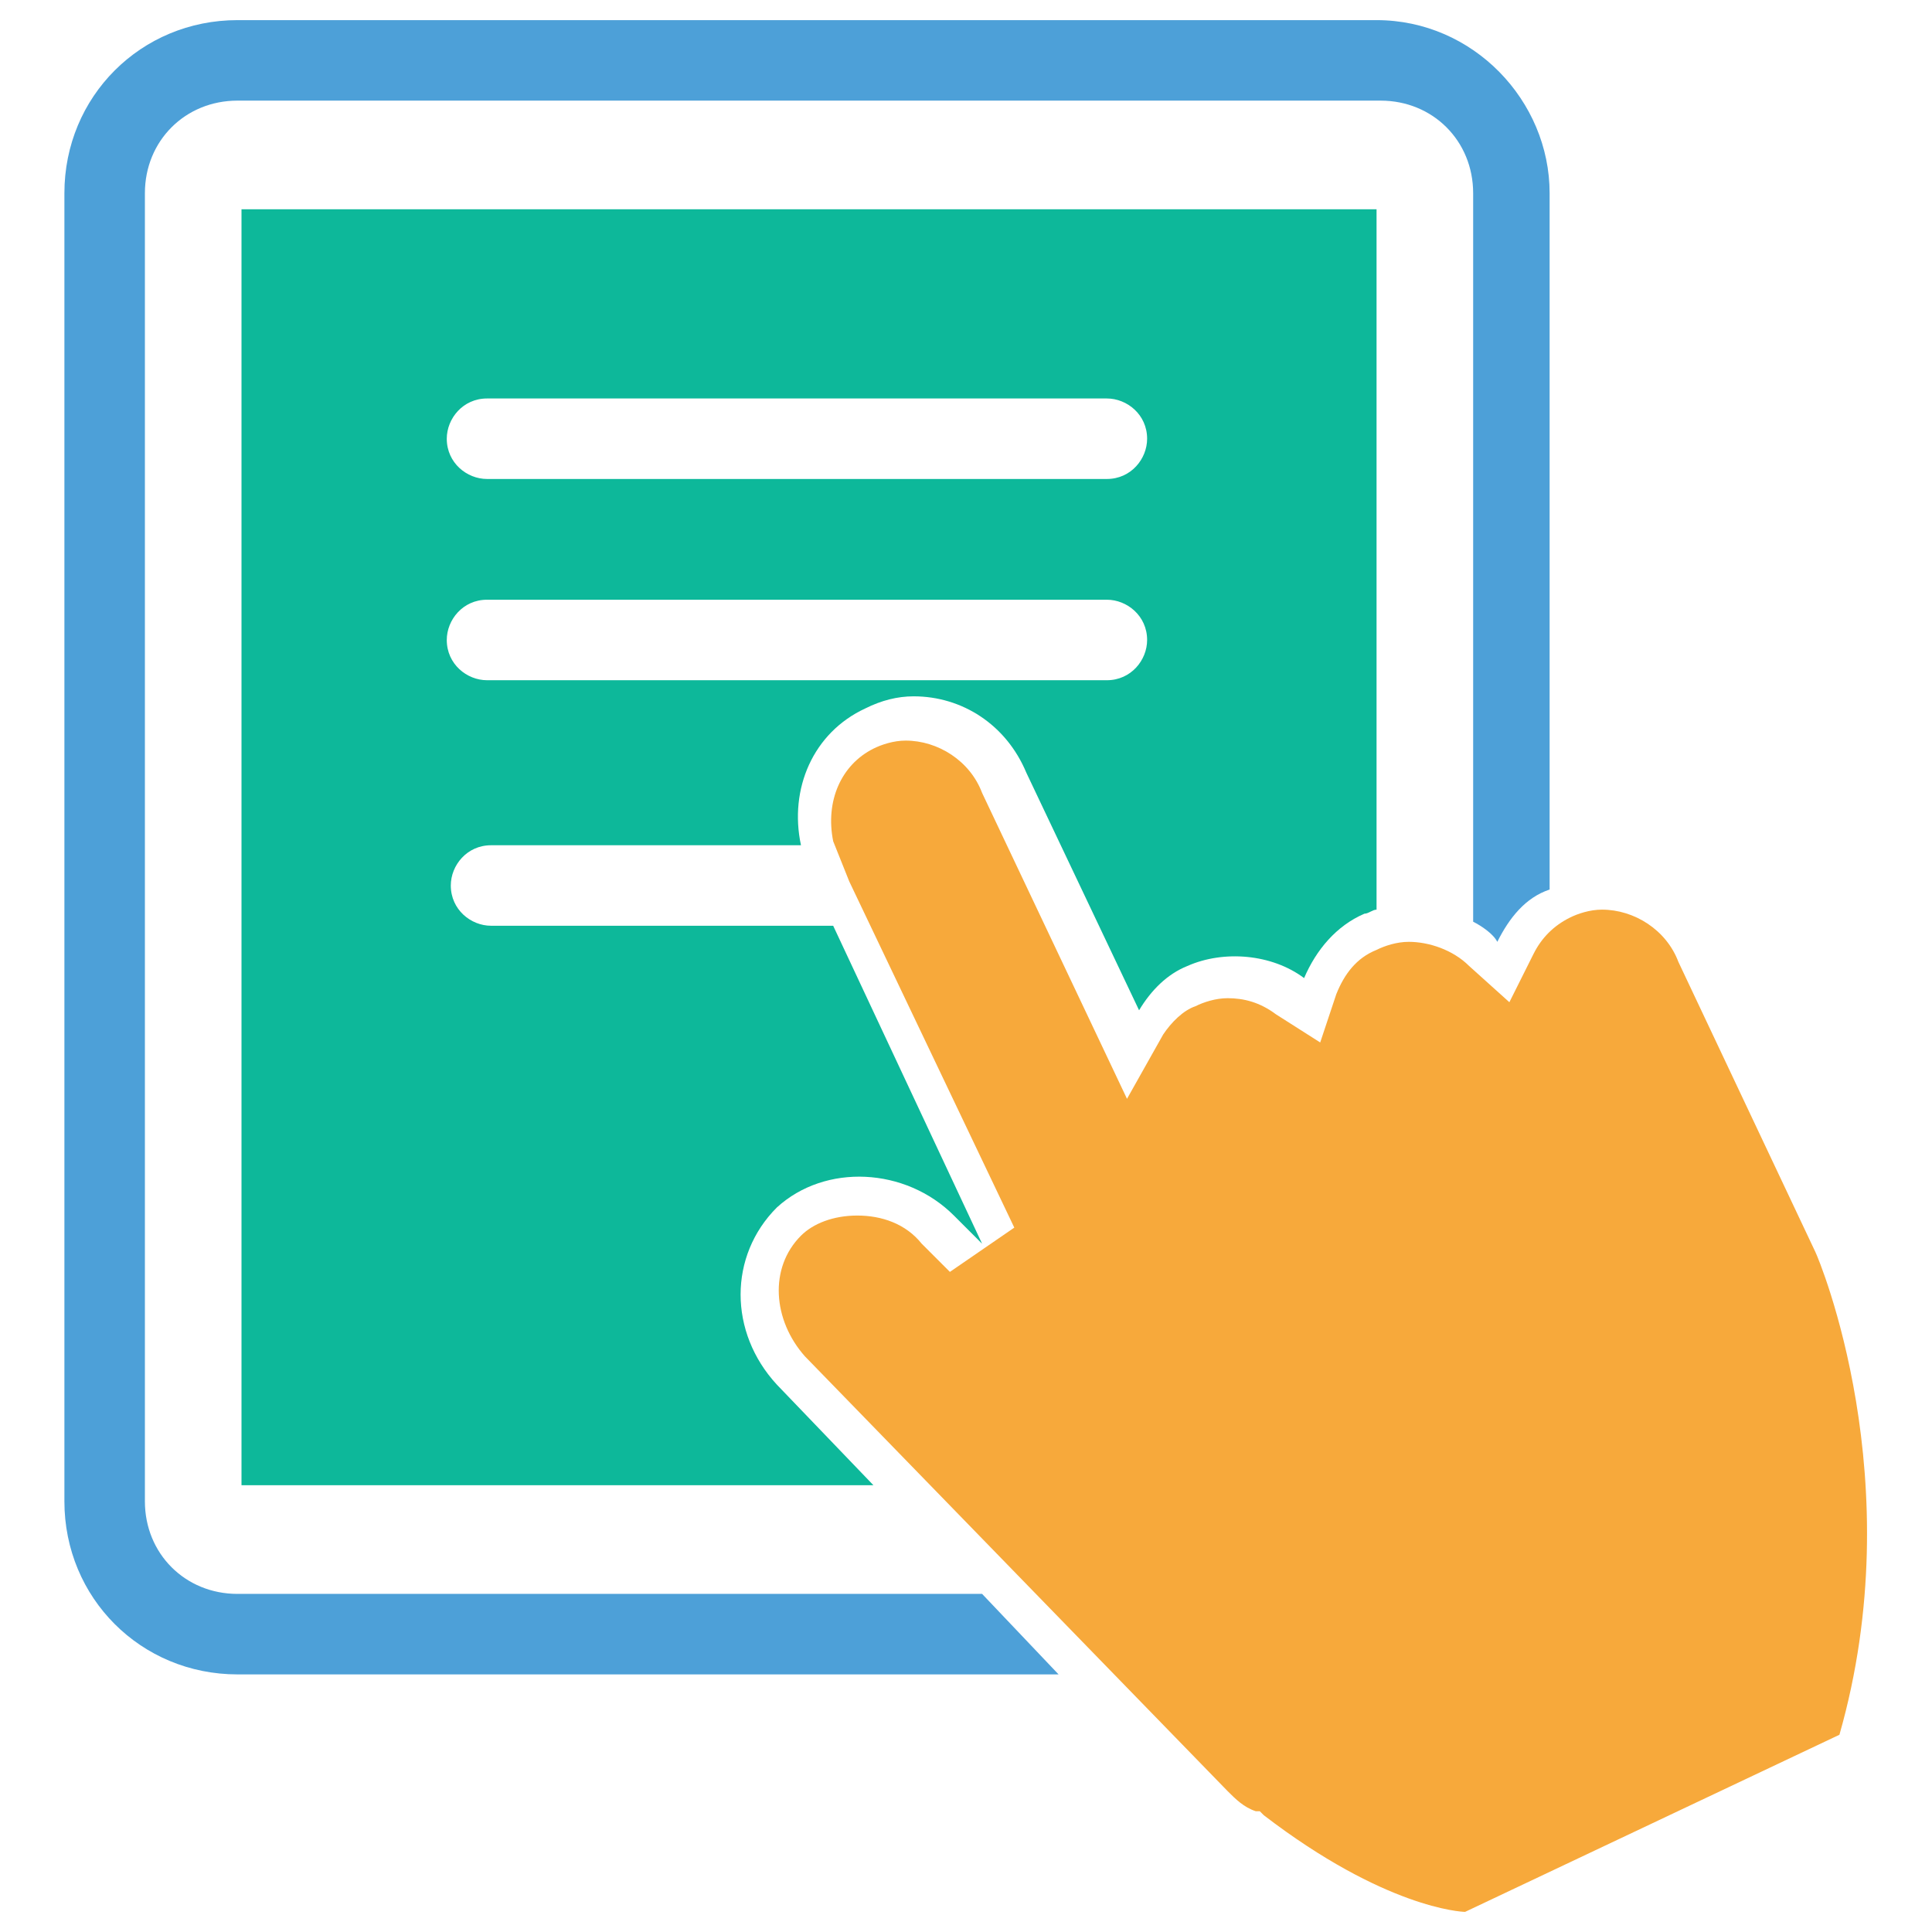<?xml version="1.0" encoding="utf-8"?>
<!-- Generator: Adobe Illustrator 18.0.0, SVG Export Plug-In . SVG Version: 6.00 Build 0)  -->
<!DOCTYPE svg PUBLIC "-//W3C//DTD SVG 1.1//EN" "http://www.w3.org/Graphics/SVG/1.1/DTD/svg11.dtd">
<svg version="1.1" id="Layer_1" xmlns="http://www.w3.org/2000/svg" xmlns:xlink="http://www.w3.org/1999/xlink" x="0px" y="0px"
	 viewBox="0 0 48 48" enable-background="new 0 0 48 48" xml:space="preserve">
<g>
	<path fill="#4DA0D8" d="M5.9,39.6c-1.3,0-2.3-1-2.3-2.3V4.8c0-1.3,1-2.3,2.3-2.3h28.4c1.3,0,2.3,1,2.3,2.3v18.1
		c0.2,0.1,0.5,0.3,0.6,0.5c0.3-0.6,0.7-1.1,1.3-1.3V4.8c0-2.3-1.9-4.3-4.3-4.3H5.9c-2.4,0-4.3,1.9-4.3,4.3v32.5
		c0,2.4,1.9,4.3,4.3,4.3h20.4l-1.9-2H5.9z"/>
	<path fill="#0DB89A" d="M6,5.2v31.7h15.7l-2.4-2.5c-1.2-1.3-1.2-3.2,0-4.4c1.2-1.1,3.2-1,4.4,0.2l0.7,0.7L20.7,23h-8.5
		c-0.5,0-1-0.4-1-1c0-0.5,0.4-1,1-1h7.7c-0.3-1.4,0.3-2.8,1.6-3.4c0.4-0.2,0.8-0.3,1.2-0.3c1.2,0,2.3,0.7,2.8,1.9l2.8,5.9
		c0.3-0.5,0.7-0.9,1.2-1.1c0.9-0.4,2.1-0.3,2.9,0.3c0.3-0.7,0.8-1.3,1.5-1.6c0.1,0,0.2-0.1,0.3-0.1V5.2H6z M27.5,16.9H12.1
		c-0.5,0-1-0.4-1-1c0-0.5,0.4-1,1-1h15.4c0.5,0,1,0.4,1,1C28.5,16.4,28.1,16.9,27.5,16.9z M27.5,11.9H12.1c-0.5,0-1-0.4-1-1
		c0-0.5,0.4-1,1-1h15.4c0.5,0,1,0.4,1,1C28.5,11.4,28.1,11.9,27.5,11.9z"/>
	<path fill="#F7A93B" d="M36.4,47.5c-0.1,0-2-0.1-5-2.4l-0.1-0.1l-0.1,0c-0.3-0.1-0.5-0.3-0.7-0.5L20,33.7c-0.8-0.9-0.9-2.2-0.1-3
		c0.3-0.3,0.8-0.5,1.4-0.5c0.6,0,1.2,0.2,1.6,0.7l0.7,0.7l1.6-1.1l-4.1-8.6l-0.4-1c-0.2-1,0.2-1.9,1-2.3c0.2-0.1,0.5-0.2,0.8-0.2
		c0.8,0,1.6,0.5,1.9,1.3l3.6,7.6l0.9-1.6c0.2-0.3,0.5-0.6,0.8-0.7c0.2-0.1,0.5-0.2,0.8-0.2c0.4,0,0.8,0.1,1.2,0.4l1.1,0.7l0.4-1.2
		c0.2-0.5,0.5-0.9,1-1.1c0.2-0.1,0.5-0.2,0.8-0.2c0.5,0,1.1,0.2,1.5,0.6l1,0.9l0.6-1.2c0.2-0.4,0.5-0.7,0.9-0.9
		c0.2-0.1,0.5-0.2,0.8-0.2c0.8,0,1.6,0.5,1.9,1.3l3.4,7.2c0.1,0.2,2.4,5.7,0.6,12L36.4,47.5z"/>
</g>
</svg>
